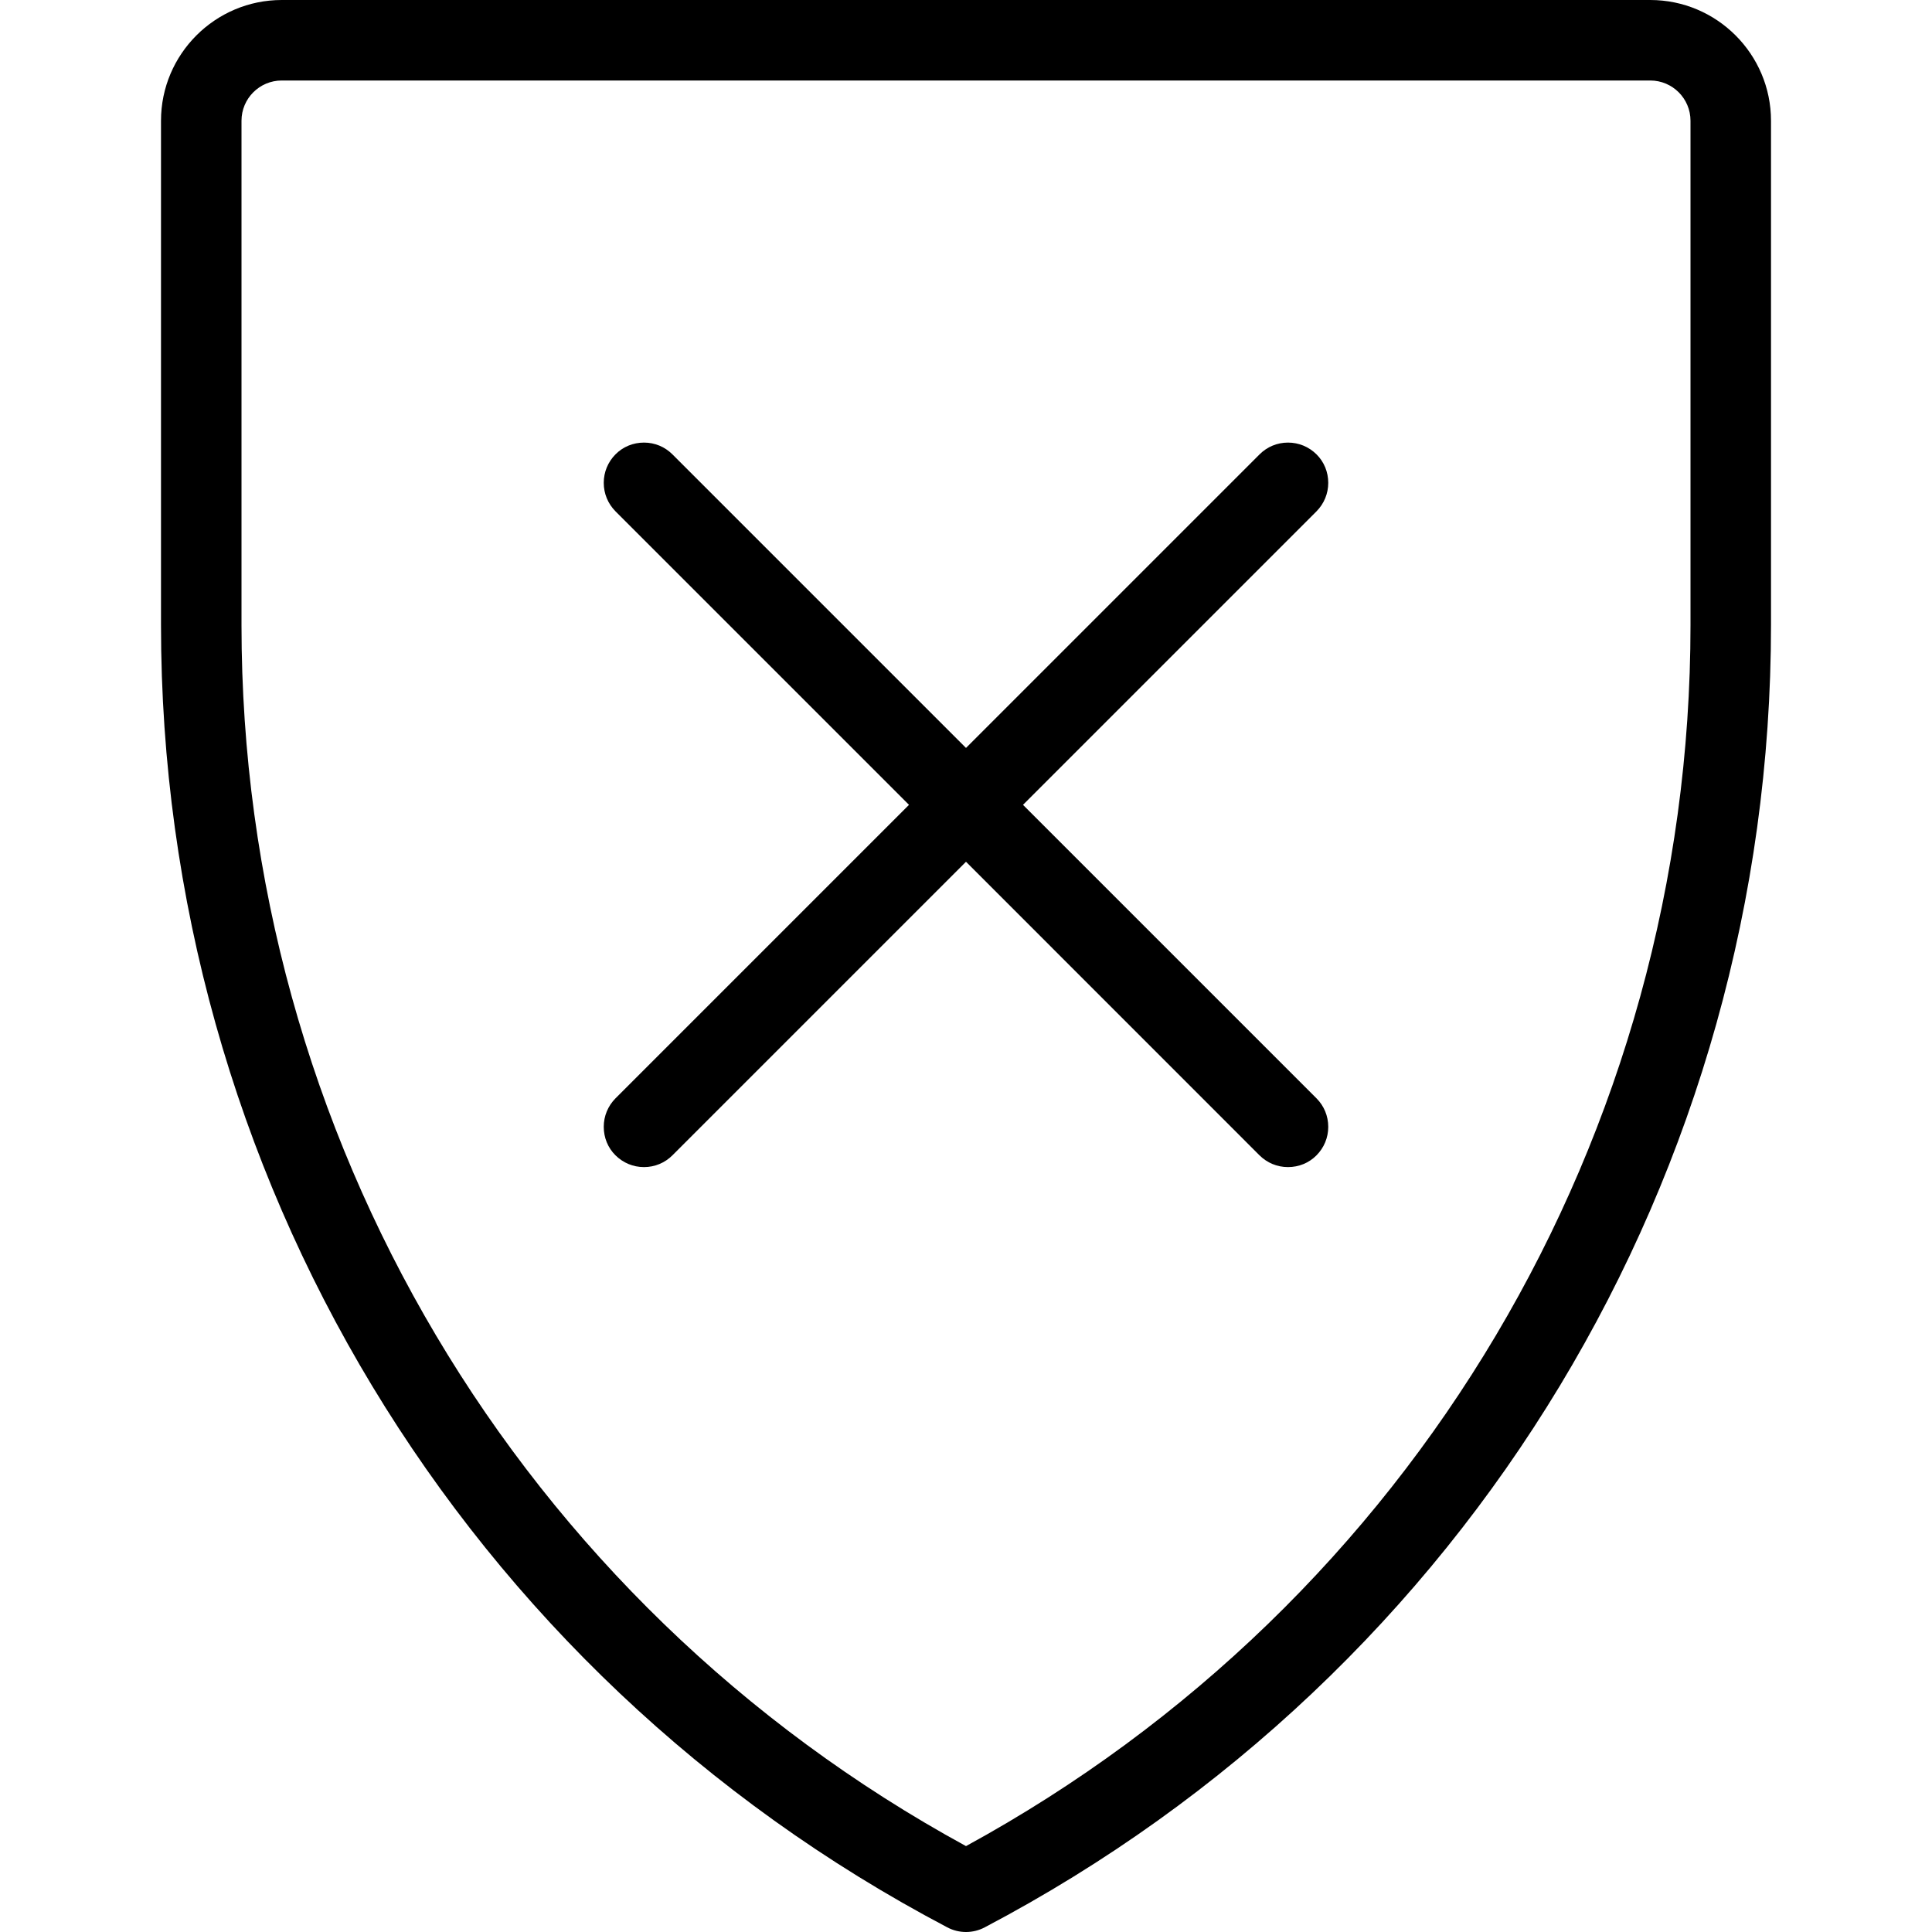<?xml version="1.0" encoding="utf-8"?>
<!-- Generator: Adobe Illustrator 22.1.0, SVG Export Plug-In . SVG Version: 6.00 Build 0)  -->
<svg version="1.1" id="Layer_1" xmlns="http://www.w3.org/2000/svg" xmlns:xlink="http://www.w3.org/1999/xlink" x="0px" y="0px"
	 viewBox="0 0 24 24" style="enable-background:new 0 0 24 24;" xml:space="preserve">
<g>
	<title>remove-shield</title>
	<path d="M12,24c-0.081,0-0.162-0.02-0.233-0.058C5.742,20.772,1.999,14.573,2,7.764V1.5C2,0.673,2.673,0,3.5,0h17
		C21.327,0,22,0.673,22,1.5v6.264c0,6.808-3.742,13.007-9.767,16.178C12.162,23.98,12.081,24,12,24z M3.5,1C3.224,1,3,1.224,3,1.5
		v6.264c-0.001,6.338,3.444,12.138,9,15.169c5.555-3.032,9-8.832,9-15.169V1.5C21,1.224,20.776,1,20.5,1H3.5z"/>
	<path d="M16,14.498c-0.134,0-0.259-0.052-0.354-0.146L12,10.705l-3.646,3.646C8.259,14.446,8.134,14.498,8,14.498
		s-0.259-0.052-0.354-0.146S7.5,14.132,7.5,13.998s0.052-0.259,0.146-0.354l3.646-3.646L7.646,6.352
		C7.552,6.257,7.5,6.132,7.5,5.998s0.052-0.259,0.146-0.354S7.866,5.498,8,5.498S8.259,5.55,8.354,5.645L12,9.291l3.646-3.646
		C15.741,5.55,15.866,5.498,16,5.498s0.259,0.052,0.354,0.146S16.5,5.865,16.5,5.998s-0.052,0.259-0.146,0.354l-3.646,3.646
		l3.646,3.646c0.094,0.094,0.146,0.22,0.146,0.354s-0.052,0.259-0.146,0.354S16.134,14.498,16,14.498z"/>
</g>
</svg>
